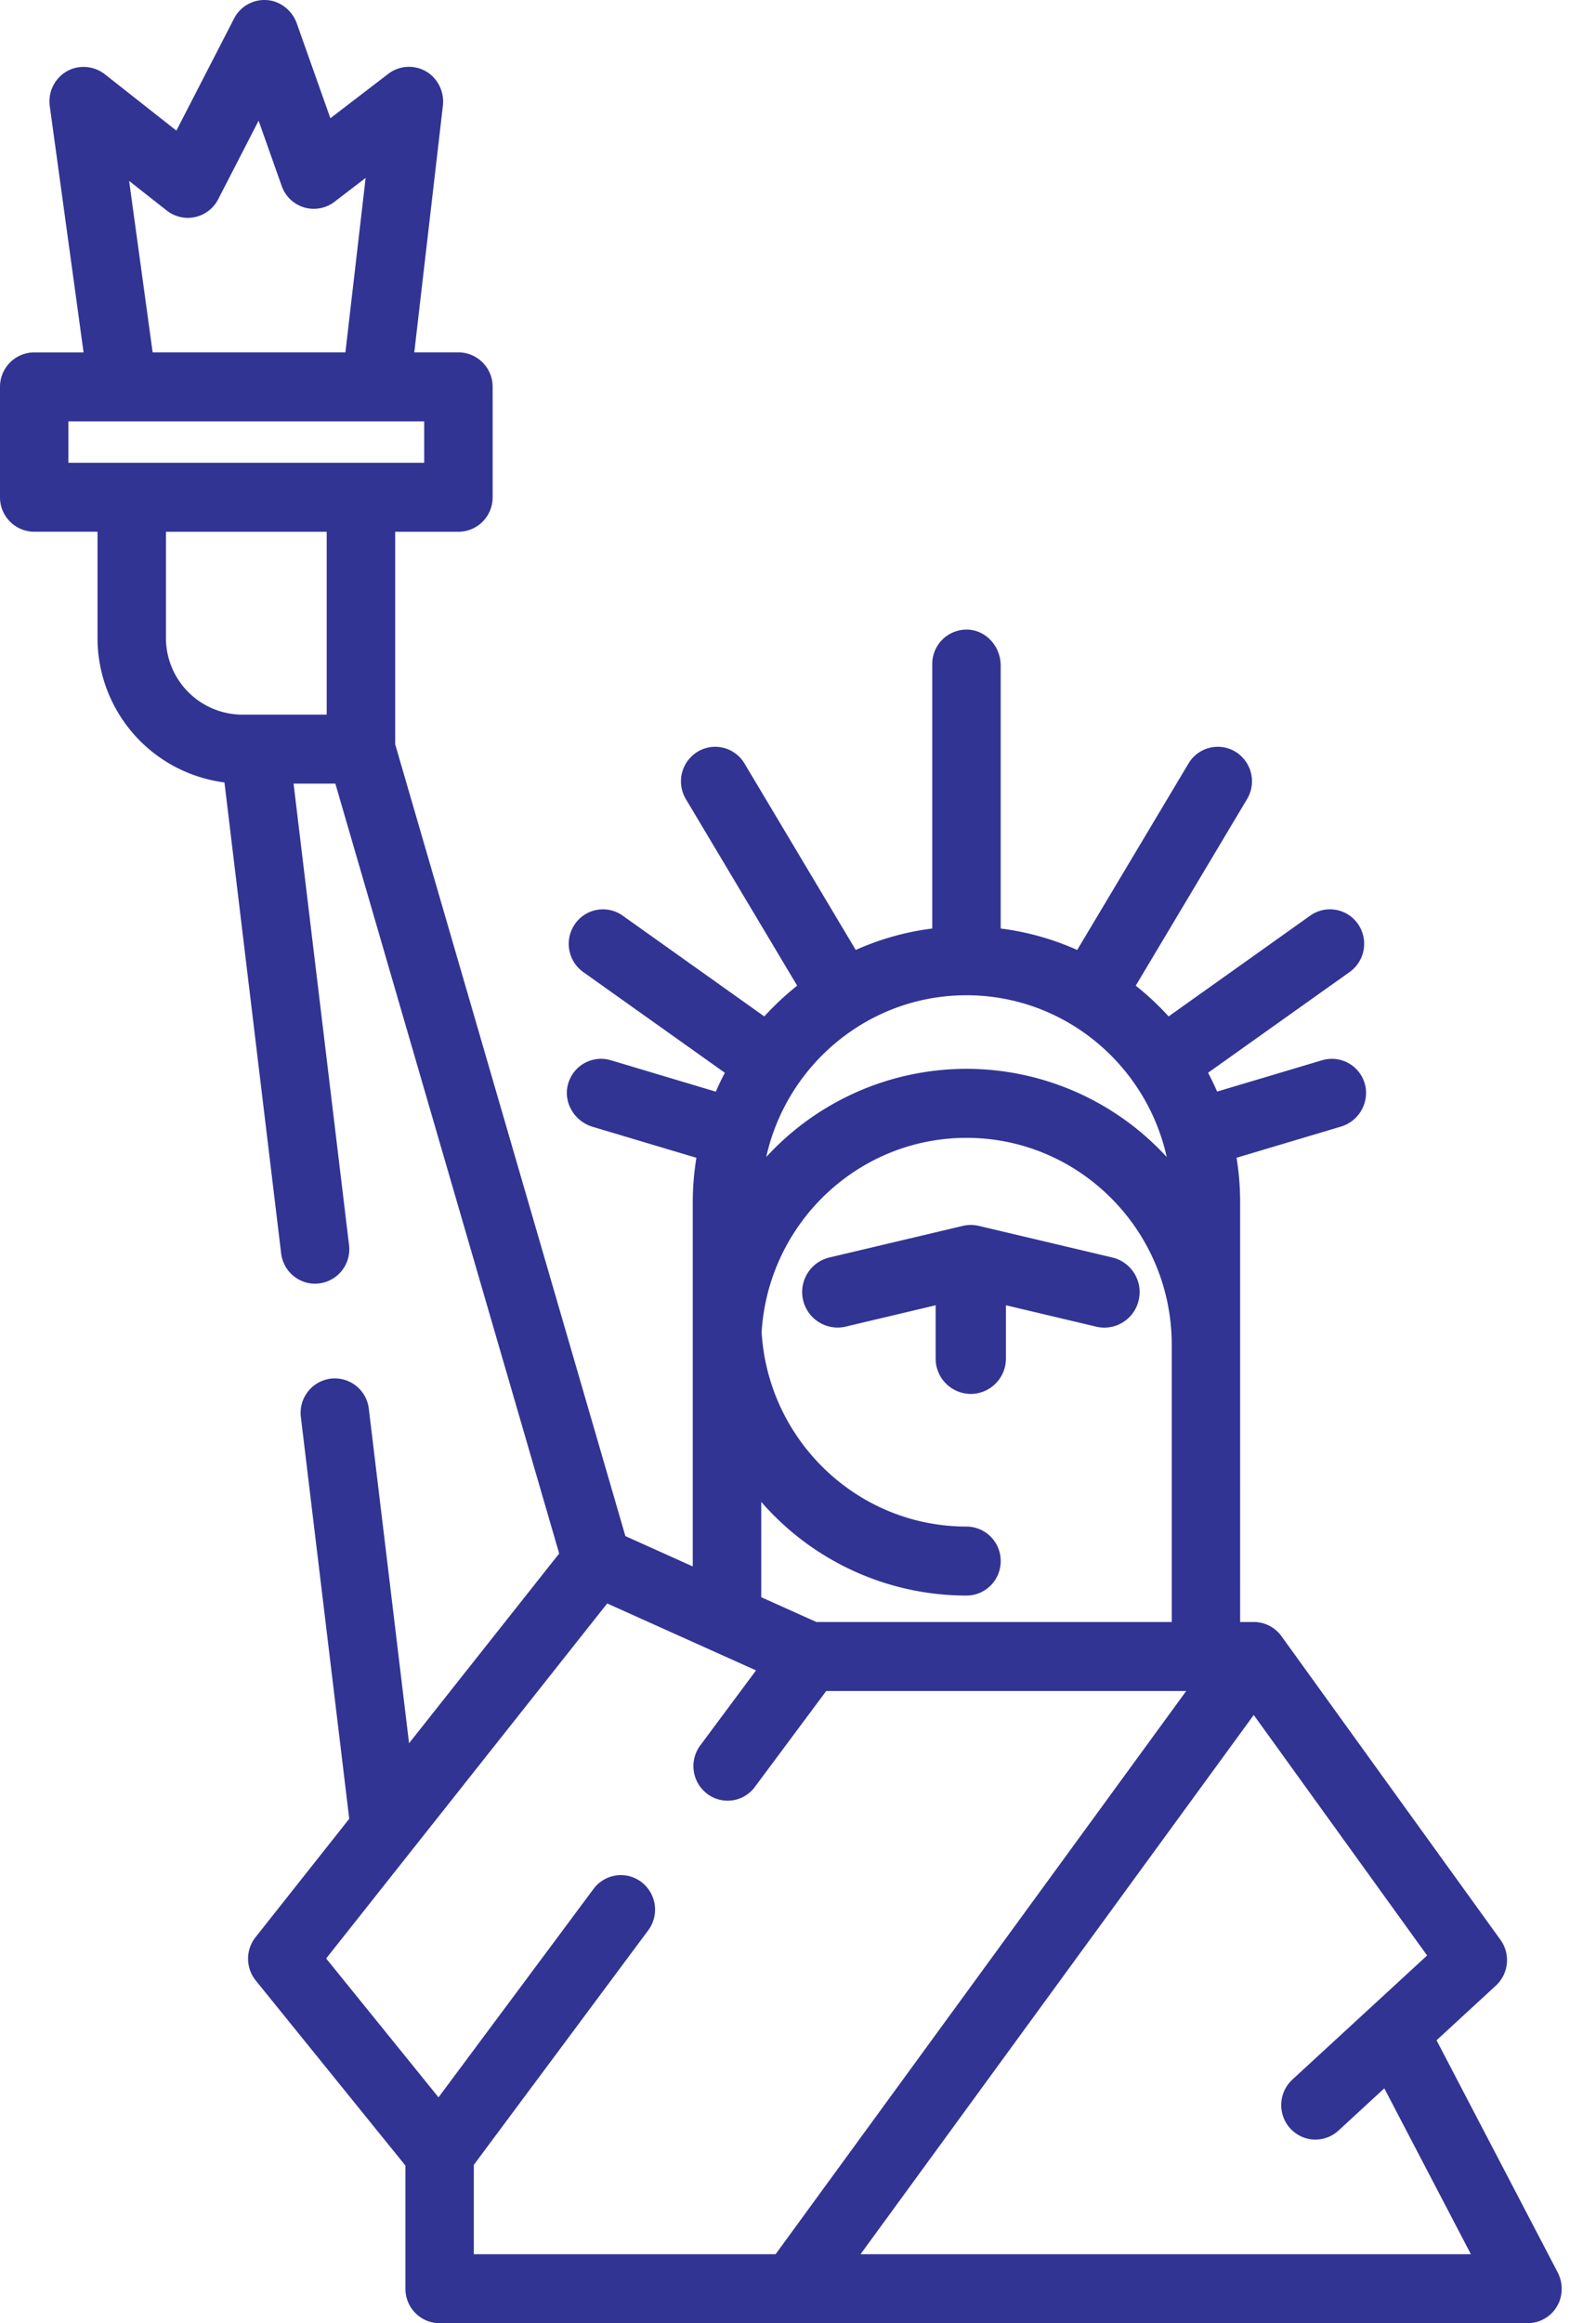 <svg xmlns="http://www.w3.org/2000/svg" width="33" height="48" viewBox="0 0 33 48">
    <g fill="#313493" fill-rule="evenodd">
        <path fill-rule="nonzero" d="M32.201 46.937l-2.498-4.783 1.227-1.13a.717.717 0 0 0 .095-.945l-4.528-6.273a.706.706 0 0 0-.572-.294h-.283V24.84c0-.313-.026-.62-.074-.92l2.15-.641a.729.729 0 0 0 .52-.803.708.708 0 0 0-.899-.571l-2.173.648a5.66 5.66 0 0 0-.187-.389l2.928-2.082a.716.716 0 0 0 .17-.993.704.704 0 0 0-.985-.172L24.163 21a5.73 5.73 0 0 0-.68-.635l2.302-3.855a.716.716 0 0 0-.241-.979.704.704 0 0 0-.97.244l-2.301 3.852a5.58 5.58 0 0 0-1.582-.443v-5.434c0-.39-.299-.73-.686-.742a.71.71 0 0 0-.729.712v5.464a5.573 5.573 0 0 0-1.582.443l-2.3-3.852a.704.704 0 0 0-.971-.243.716.716 0 0 0-.242.978l2.302 3.855c-.243.193-.47.405-.68.635l-2.928-2.082a.704.704 0 0 0-.986.172.716.716 0 0 0 .17.993l2.929 2.082c-.068.127-.13.257-.187.39l-2.173-.65a.707.707 0 0 0-.885.503c-.099.377.14.762.511.873l2.145.64c-.048.3-.075.606-.075.92v7.523l-1.393-.627-4.76-16.36v-4.39h1.308a.71.71 0 0 0 .707-.712V7.993a.71.71 0 0 0-.707-.713h-.913l.59-5.083a.735.735 0 0 0-.214-.622.704.704 0 0 0-.914-.049l-1.197.917-.69-1.947a.735.735 0 0 0-.458-.462.705.705 0 0 0-.844.35L3.647 2.699 2.182 1.545a.722.722 0 0 0-.65-.136.714.714 0 0 0-.503.782l.699 5.09H.708A.71.71 0 0 0 0 7.992v2.281a.71.71 0 0 0 .707.713h1.309v2.19a3.01 3.01 0 0 0 2.625 2.99l1.172 9.73c.047.39.4.669.787.621a.712.712 0 0 0 .617-.793L6.07 16.19h.864l4.628 15.907-3.104 3.92-.832-6.911a.709.709 0 0 0-.788-.622.712.712 0 0 0-.617.794l1 8.3-1.937 2.446a.717.717 0 0 0 .004.895l3.095 3.824v2.543A.71.71 0 0 0 9.09 48h22.495a.709.709 0 0 0 .673-.494.74.74 0 0 0-.057-.569zM3.448 4.35a.704.704 0 0 0 1.063-.233l.836-1.623.477 1.346a.703.703 0 0 0 1.094.328l.642-.492-.418 3.604H3.156L2.67 3.738l.778.612zm3.307 10.415H5.007a1.584 1.584 0 0 1-1.576-1.588v-2.19h3.324v3.778zM2.724 9.561h-1.31v-.855h7.357v.855H2.723zm17.26 11.002c2.021 0 3.716 1.432 4.14 3.342a5.624 5.624 0 0 0-4.14-1.822 5.624 5.624 0 0 0-4.141 1.822c.424-1.91 2.119-3.342 4.14-3.342zM15.74 31.03a5.628 5.628 0 0 0 4.244 1.936.71.71 0 0 0 .707-.713.71.71 0 0 0-.707-.713c-2.254 0-4.102-1.778-4.236-4.015.135-2.237 1.982-4.016 4.236-4.016 2.339 0 4.242 1.917 4.244 4.273v5.73H16.88L15.74 33v-1.97zm.297 15.544h-6.24v-1.846l3.606-4.846a.717.717 0 0 0-.141-.998.704.704 0 0 0-.99.143l-3.205 4.306-2.323-2.869 5.811-7.335 3.077 1.383-1.153 1.55a.717.717 0 0 0 .141.998.7.7 0 0 0 .99-.143l1.473-1.979h7.444l-8.49 11.636zm1.756 0l8.13-11.141 3.585 4.969-2.786 2.564a.717.717 0 0 0-.046 1.007.704.704 0 0 0 1 .046l.947-.872 1.79 3.427h-12.62z"/>
        <path d="M23.003 25.982l-2.765-.654a.718.718 0 0 0-.331 0l-2.764.654a.734.734 0 0 0 .331 1.43l1.872-.444v1.098a.73.73 0 0 0 .727.734.73.73 0 0 0 .726-.734v-1.098l1.872.443a.728.728 0 0 0 .873-.547.734.734 0 0 0-.541-.882z"/>
    </g>
</svg>
